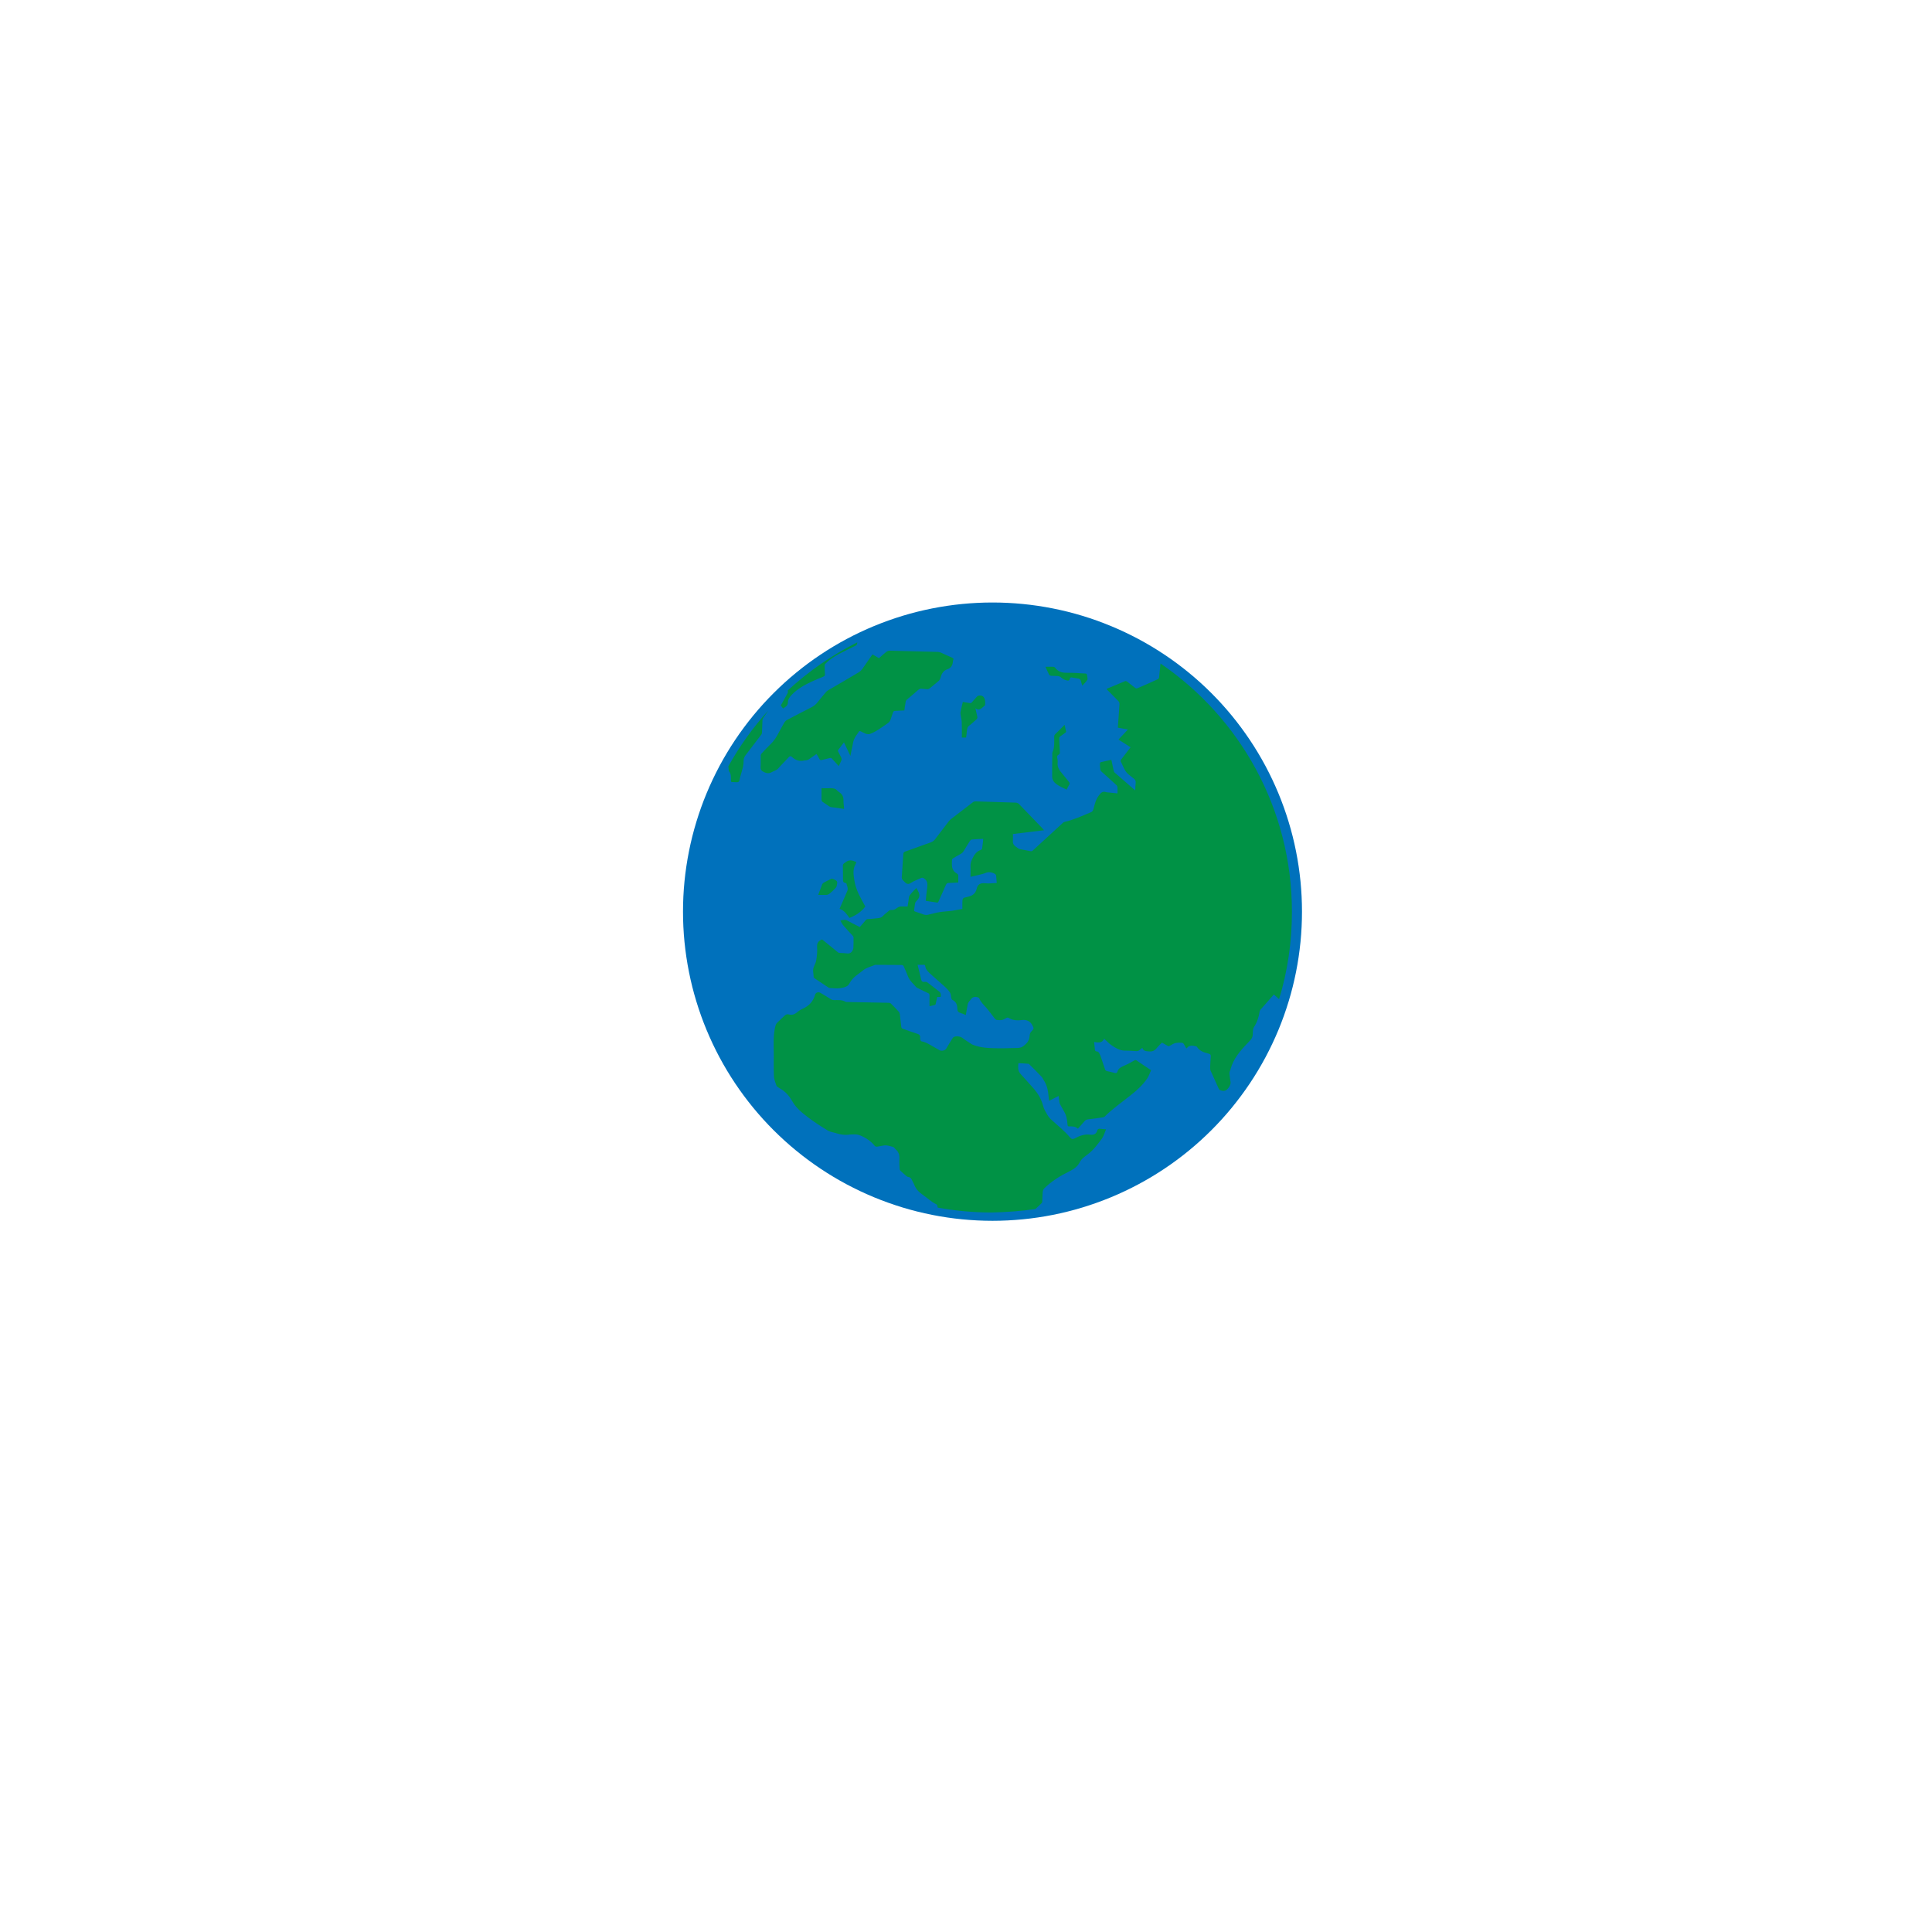 <svg xmlns="http://www.w3.org/2000/svg" xmlns:xlink="http://www.w3.org/1999/xlink" contentScriptType="text/ecmascript" width="375" zoomAndPan="magnify" contentStyleType="text/css" height="375" preserveAspectRatio="xMidYMid meet" version="1.0"><rect id="backgroundrect" width="100%" height="100%" x="0" y="0" fill="none" stroke="none"/><defs><clipPath id="clip-0"><path d="M 122.316 112.5 L 233 112.5 L 233 262.5 L 122.316 262.5 Z M 122.316 112.5 " clip-rule="nonzero" id="svg_1"/></clipPath><clipPath id="clip-1"><path d="M 132 116 L 252.816 116 L 252.816 237 L 132 237 Z M 132 116 " clip-rule="nonzero" id="svg_2"/></clipPath><clipPath id="clip-2"><path d="M 190 116 L 252.816 116 L 252.816 262.5 L 190 262.5 Z M 190 116 " clip-rule="nonzero" id="svg_3"/></clipPath></defs><g class="currentLayer" style=""><title>Layer 1</title><g clip-path="url(#clip-1)" id="svg_9"><path fill="rgb(0%, 44.31%, 73.729%)" d="M 252.715 176.949 C 252.715 178.918 252.617 180.875 252.426 182.832 C 252.23 184.789 251.941 186.73 251.559 188.656 C 251.176 190.586 250.699 192.488 250.125 194.371 C 249.555 196.25 248.895 198.098 248.141 199.914 C 247.387 201.73 246.547 203.504 245.621 205.238 C 244.691 206.973 243.684 208.656 242.59 210.289 C 241.496 211.922 240.324 213.5 239.078 215.02 C 237.828 216.539 236.512 217.992 235.117 219.383 C 233.727 220.77 232.273 222.09 230.75 223.336 C 229.23 224.582 227.652 225.754 226.016 226.844 C 224.379 227.938 222.695 228.945 220.961 229.871 C 219.227 230.797 217.449 231.637 215.629 232.391 C 213.812 233.141 211.965 233.801 210.082 234.375 C 208.199 234.945 206.293 235.422 204.363 235.805 C 202.434 236.188 200.488 236.477 198.531 236.668 C 196.574 236.859 194.609 236.957 192.645 236.957 C 190.676 236.957 188.711 236.859 186.754 236.668 C 184.797 236.477 182.852 236.188 180.922 235.805 C 178.992 235.422 177.086 234.945 175.203 234.375 C 173.324 233.801 171.473 233.141 169.656 232.391 C 167.836 231.637 166.059 230.797 164.324 229.871 C 162.59 228.945 160.906 227.938 159.27 226.844 C 157.633 225.754 156.055 224.582 154.535 223.336 C 153.012 222.09 151.559 220.77 150.168 219.383 C 148.773 217.992 147.457 216.539 146.207 215.02 C 144.961 213.5 143.789 211.922 142.695 210.289 C 141.602 208.656 140.594 206.973 139.664 205.238 C 138.738 203.504 137.898 201.73 137.145 199.914 C 136.391 198.098 135.73 196.25 135.16 194.371 C 134.586 192.488 134.109 190.586 133.727 188.656 C 133.344 186.73 133.055 184.789 132.859 182.832 C 132.668 180.875 132.57 178.918 132.57 176.949 C 132.57 174.984 132.668 173.023 132.859 171.07 C 133.055 169.113 133.344 167.172 133.727 165.246 C 134.109 163.316 134.586 161.414 135.16 159.531 C 135.73 157.652 136.391 155.805 137.145 153.988 C 137.898 152.172 138.738 150.398 139.664 148.664 C 140.594 146.93 141.602 145.246 142.695 143.613 C 143.789 141.98 144.961 140.402 146.207 138.883 C 147.457 137.363 148.773 135.91 150.168 134.52 C 151.559 133.129 153.012 131.812 154.535 130.566 C 156.055 129.32 157.633 128.148 159.27 127.059 C 160.906 125.965 162.59 124.957 164.324 124.031 C 166.059 123.105 167.836 122.266 169.656 121.512 C 171.473 120.762 173.324 120.098 175.203 119.527 C 177.086 118.957 178.992 118.48 180.922 118.098 C 182.852 117.715 184.797 117.426 186.754 117.234 C 188.711 117.043 190.676 116.945 192.645 116.945 C 194.609 116.945 196.574 117.043 198.531 117.234 C 200.488 117.426 202.434 117.715 204.363 118.098 C 206.293 118.48 208.199 118.957 210.082 119.527 C 211.965 120.098 213.812 120.762 215.629 121.512 C 217.449 122.266 219.227 123.105 220.961 124.031 C 222.695 124.957 224.379 125.965 226.016 127.059 C 227.652 128.148 229.23 129.32 230.75 130.566 C 232.273 131.812 233.727 133.129 235.117 134.52 C 236.512 135.91 237.828 137.363 239.078 138.883 C 240.324 140.402 241.496 141.98 242.59 143.613 C 243.684 145.246 244.691 146.93 245.621 148.664 C 246.547 150.398 247.387 152.172 248.141 153.988 C 248.895 155.805 249.555 157.652 250.125 159.531 C 250.699 161.414 251.176 163.316 251.559 165.246 C 251.941 167.172 252.23 169.113 252.426 171.07 C 252.617 173.023 252.715 174.984 252.715 176.949 Z M 252.715 176.949 " fill-opacity="1" fill-rule="nonzero" id="svg_10"/></g><path fill="rgb(0%, 57.249%, 27.06%)" d="M 152.93 134.238 C 152.961 134.359 152.898 134.512 152.84 134.602 C 152.414 135.363 152.016 136.094 151.559 136.918 C 151.652 137.039 151.805 137.281 151.984 137.523 C 152.414 137.223 152.93 137.008 152.93 136.34 C 152.93 135.758 153.234 135.332 153.664 134.875 C 154.758 133.719 156.129 132.957 157.562 132.289 C 158.324 131.953 159.086 131.617 159.848 131.316 C 160.062 131.223 160.125 131.102 160.125 130.887 C 160.094 130.309 160.062 129.762 160.062 129.184 C 160.062 129.031 160.152 128.879 160.277 128.758 C 161.738 127.297 163.66 126.535 165.457 125.621 C 165.609 125.531 165.793 125.469 165.945 125.379 C 166.309 125.195 166.34 125.164 166.402 124.68 C 161.465 127.145 156.922 130.309 152.898 134.023 C 152.898 134.145 152.898 134.176 152.93 134.238 Z M 152.93 134.238 " fill-opacity="1" fill-rule="nonzero" id="svg_11"/><path fill="rgb(0%, 57.249%, 27.06%)" d="M 141.441 149.461 C 141.441 149.551 141.441 149.641 141.5 149.703 C 141.898 150.16 141.867 150.738 141.867 151.285 C 141.867 151.805 141.867 151.805 142.387 151.805 C 142.723 151.805 143.148 151.895 143.359 151.742 C 143.574 151.59 143.574 151.133 143.664 150.828 C 143.848 150.16 144.062 149.52 144.215 148.852 C 144.305 148.453 144.336 148.027 144.336 147.633 C 144.336 147.207 144.488 146.871 144.73 146.566 C 145.738 145.258 146.742 143.918 147.75 142.609 C 147.84 142.52 147.871 142.367 147.902 142.215 C 147.934 141.422 147.961 140.602 147.992 139.809 C 147.992 139.688 148.023 139.535 148.086 139.445 C 148.422 138.926 148.754 138.438 149.121 137.922 C 146.164 141.18 143.543 144.832 141.379 148.73 C 141.41 148.973 141.41 149.215 141.441 149.461 Z M 141.441 149.461 " fill-opacity="1" fill-rule="nonzero" id="svg_12"/><path fill="rgb(0%, 57.249%, 27.06%)" d="M 200.965 234.672 C 201.391 234.309 201.785 233.914 202.184 233.516 C 202.273 233.457 202.305 233.273 202.305 233.152 C 202.336 232.543 202.336 231.902 202.395 231.293 C 202.426 231.082 202.516 230.836 202.668 230.684 C 204.102 229.254 205.809 228.219 207.605 227.336 C 208.461 226.91 209.16 226.422 209.59 225.57 C 209.922 224.902 210.562 224.477 211.141 224.047 C 212.27 223.195 213.094 222.07 213.914 220.941 C 214.25 220.457 214.402 219.848 214.68 219.207 C 214.191 219.148 213.762 219.117 213.336 219.086 C 213.277 219.086 213.184 219.148 213.094 219.207 C 213.031 219.238 213 219.328 213 219.391 C 212.789 220.09 212.332 220.336 211.629 220.242 C 210.531 220.09 209.527 220.457 208.582 220.973 C 208.215 221.156 208.004 221.125 207.73 220.82 C 206.602 219.453 205.199 218.387 203.918 217.199 C 203.461 216.773 203.156 216.133 202.82 215.555 C 202.641 215.219 202.516 214.855 202.426 214.488 C 202.09 213.301 201.48 212.266 200.688 211.352 C 199.895 210.469 199.133 209.586 198.344 208.734 C 198.219 208.613 198.129 208.492 198.008 208.34 C 197.52 207.762 197.609 207.09 197.672 206.359 C 198.344 206.391 198.98 206.422 199.621 206.48 C 199.715 206.48 199.805 206.605 199.867 206.664 C 200.629 207.426 201.391 208.156 202.121 208.949 C 202.305 209.129 202.426 209.406 202.578 209.648 C 203.277 210.684 203.461 211.871 203.555 213.09 C 203.555 213.242 203.613 213.422 203.645 213.668 C 204.285 213.332 204.895 213.027 205.473 212.723 C 205.504 213.059 205.566 213.453 205.625 213.879 C 205.656 214.094 205.719 214.305 205.84 214.488 C 206.082 214.945 206.328 215.371 206.57 215.797 C 207.027 216.59 207.148 217.473 207.211 218.355 C 207.242 218.57 207.301 218.629 207.516 218.629 C 208.125 218.629 208.734 218.598 209.223 219.086 C 209.68 218.57 210.105 218.082 210.531 217.594 C 210.715 217.383 210.93 217.289 211.234 217.258 C 212.211 217.168 213.152 217.016 214.129 216.863 C 214.25 216.832 214.371 216.805 214.434 216.711 C 215.988 215.16 217.816 213.91 219.523 212.539 C 220.711 211.598 221.809 210.594 222.664 209.344 C 223 208.855 223.18 208.246 223.426 207.73 C 222.57 207.152 221.719 206.605 220.895 206.027 C 220.379 205.66 220.406 205.691 219.828 206.027 C 219.219 206.391 218.578 206.695 217.938 206.969 C 217.453 207.184 217.055 207.457 216.902 207.973 C 216.812 208.277 216.629 208.34 216.324 208.246 C 215.867 208.125 215.41 208.004 214.922 207.914 C 214.68 207.852 214.523 207.762 214.465 207.488 C 214.191 206.664 213.914 205.844 213.641 205.051 C 213.582 204.84 213.457 204.625 213.367 204.441 C 213.277 204.23 213.125 204.109 212.879 204.078 C 212.637 204.078 212.543 203.957 212.516 203.68 C 212.484 203.223 212.422 202.77 212.363 202.25 C 213.125 202.371 213.914 202.523 214.312 201.609 C 214.859 202.098 215.289 202.586 215.805 202.922 C 216.535 203.406 217.297 203.895 218.273 203.926 C 219.004 203.926 219.738 203.957 220.469 204.016 C 220.805 204.047 221.078 203.957 221.32 203.711 C 221.445 203.59 221.566 203.5 221.688 203.406 C 221.719 203.438 221.75 203.438 221.75 203.438 C 221.961 204.047 222.449 204.016 223 204.078 C 223.637 204.137 224.094 203.957 224.492 203.469 C 224.797 203.074 225.191 202.738 225.527 202.371 C 225.926 202.586 226.258 202.77 226.594 202.98 C 226.746 203.074 226.898 203.102 227.051 202.98 C 227.145 202.922 227.266 202.891 227.355 202.828 C 227.996 202.371 228.699 202.34 229.43 202.402 C 229.551 202.402 229.672 202.523 229.766 202.617 C 229.945 202.891 230.07 203.195 230.25 203.5 C 230.312 203.469 230.375 203.438 230.402 203.406 C 230.859 202.797 231.5 202.949 232.109 203.074 C 232.172 203.074 232.262 203.133 232.324 203.195 C 232.844 204.016 233.695 204.289 234.578 204.504 C 234.945 204.594 235.035 204.746 235.008 205.082 C 234.945 205.812 234.914 206.574 234.883 207.305 C 234.883 207.488 234.914 207.668 234.977 207.82 C 235.492 208.98 236.043 210.164 236.559 211.324 C 236.652 211.535 236.773 211.598 236.988 211.656 C 237.629 211.871 238.055 211.688 238.449 211.141 C 238.754 210.715 238.938 210.348 238.816 209.801 C 238.723 209.344 238.695 208.855 238.633 208.371 C 238.633 208.277 238.633 208.156 238.664 208.066 C 238.723 207.883 238.816 207.73 238.848 207.547 C 239.363 205.57 240.645 204.047 242.016 202.617 C 242.047 202.586 242.105 202.523 242.137 202.492 C 243.145 201.457 243.145 201.457 243.203 199.996 C 243.203 199.816 243.266 199.57 243.355 199.418 C 243.965 198.504 244.332 197.469 244.484 196.375 C 244.516 196.254 244.547 196.133 244.605 196.039 C 245.492 195.035 246.375 194.031 247.258 193.027 C 247.594 193.328 247.93 193.633 248.266 193.938 C 249.91 188.582 250.762 182.855 250.762 176.98 C 250.762 156.949 240.645 139.293 225.254 128.789 C 225.16 129.672 225.07 130.555 224.98 131.469 C 224.98 131.59 224.855 131.77 224.734 131.832 C 223.426 132.441 222.082 133.02 220.742 133.598 C 220.621 133.66 220.406 133.598 220.316 133.508 C 219.797 133.109 219.281 132.684 218.762 132.289 C 218.672 132.227 218.488 132.168 218.395 132.199 C 217.207 132.684 216.051 133.172 214.891 133.66 C 214.859 133.66 214.832 133.688 214.77 133.75 C 214.859 133.84 214.953 133.934 215.043 134.023 C 215.746 134.723 216.445 135.426 217.117 136.125 C 217.207 136.246 217.297 136.43 217.297 136.582 C 217.207 138.133 217.086 139.656 216.965 141.238 C 217.605 141.359 218.215 141.484 218.914 141.605 C 218.273 142.273 217.695 142.914 217.086 143.555 C 217.879 144.039 218.641 144.527 219.434 145.047 C 218.824 145.836 218.242 146.598 217.664 147.359 C 217.512 147.543 217.453 147.723 217.605 147.938 C 217.633 148 217.664 148.059 217.695 148.121 C 218.488 149.887 218.488 149.918 220.043 151.105 C 220.316 151.316 220.469 151.531 220.438 151.926 C 220.379 152.383 220.379 152.871 220.348 153.418 C 219.859 152.992 219.402 152.625 218.977 152.23 C 218.121 151.5 217.27 150.738 216.414 150.008 C 216.293 149.918 216.203 149.734 216.172 149.613 C 216.02 148.91 215.867 148.211 215.715 147.48 C 215.012 147.633 214.312 147.785 213.641 147.938 C 213.582 147.969 213.488 148.121 213.488 148.211 C 213.488 148.605 213.52 149.004 213.582 149.398 C 213.609 149.551 213.703 149.703 213.824 149.793 C 214.77 150.648 215.746 151.5 216.688 152.383 C 216.812 152.504 216.902 152.688 216.902 152.871 C 216.934 153.234 216.902 153.602 216.902 153.996 C 216.293 153.934 215.715 153.875 215.137 153.812 C 214.984 153.781 214.832 153.812 214.707 153.754 C 214.008 153.508 213.672 153.875 213.277 154.422 C 212.668 155.215 212.484 156.125 212.238 157.039 C 212.148 157.344 212.027 157.559 211.691 157.68 C 210.016 158.379 208.367 159.141 206.602 159.535 C 206.48 159.566 206.359 159.66 206.266 159.75 C 204.348 161.516 202.426 163.281 200.504 165.047 C 200.352 165.199 200.199 165.262 199.957 165.199 C 199.285 165.047 198.586 164.957 197.914 164.805 C 197.641 164.742 197.398 164.469 197.152 164.316 C 196.695 164.012 196.543 163.617 196.605 163.066 C 196.637 162.703 196.605 162.309 196.605 161.883 C 198.617 161.637 200.598 161.395 202.641 161.148 C 202.305 160.754 202 160.418 201.664 160.086 C 200.352 158.746 199.074 157.375 197.762 156.035 C 197.641 155.914 197.426 155.824 197.246 155.793 C 194.625 155.699 192.004 155.641 189.383 155.547 C 189.137 155.547 188.953 155.609 188.773 155.762 C 187.402 156.828 186.027 157.863 184.656 158.93 C 184.445 159.078 184.262 159.262 184.109 159.477 C 183.227 160.633 182.34 161.789 181.457 162.945 C 181.242 163.219 181 163.371 180.695 163.496 C 179.02 164.074 177.344 164.711 175.695 165.289 C 175.453 165.383 175.332 165.504 175.332 165.777 C 175.238 167.301 175.117 168.82 175.027 170.344 C 175.027 170.496 175.117 170.711 175.238 170.832 C 175.516 171.105 175.82 171.5 176.184 171.562 C 176.52 171.625 176.887 171.289 177.25 171.105 C 177.801 170.863 178.348 170.59 178.898 170.375 C 178.988 170.344 179.141 170.406 179.262 170.438 C 179.262 170.438 179.293 170.465 179.293 170.465 C 180.27 171.043 179.996 171.957 179.902 172.809 C 179.812 173.48 179.75 174.148 179.691 174.852 C 180.453 174.973 181.152 175.062 181.855 175.184 C 182.098 175.215 182.129 175.062 182.188 174.91 C 182.676 173.875 183.133 172.809 183.59 171.773 C 183.711 171.473 183.895 171.379 184.172 171.379 C 184.75 171.379 185.359 171.32 186 171.289 C 186 170.801 186 170.312 186 169.855 C 186 169.797 185.938 169.766 185.906 169.707 C 185.848 169.645 185.816 169.582 185.754 169.555 C 184.598 168.945 184.75 167.879 184.781 166.875 C 184.781 166.781 184.902 166.66 184.992 166.602 C 185.449 166.324 185.875 166.051 186.363 165.809 C 186.73 165.625 186.973 165.352 187.156 165.016 C 187.523 164.406 187.887 163.801 188.285 163.191 C 188.375 163.066 188.527 162.945 188.68 162.945 C 189.383 162.887 190.082 162.855 190.844 162.824 C 190.812 163.039 190.812 163.25 190.785 163.434 C 190.723 163.859 190.691 164.254 190.633 164.684 C 190.602 164.805 190.508 164.926 190.418 164.957 C 189.562 165.23 189.105 165.867 188.742 166.66 C 188.496 167.148 188.344 167.605 188.375 168.152 C 188.406 168.82 188.375 169.461 188.375 170.191 C 189.016 170.039 189.625 169.918 190.203 169.766 C 190.539 169.676 190.875 169.613 191.18 169.492 C 191.852 169.156 192.492 169.277 193.102 169.613 C 193.191 169.676 193.312 169.797 193.344 169.887 C 193.406 170.375 193.406 170.863 193.465 171.379 C 192.703 171.41 191.941 171.531 191.211 171.441 C 190.297 171.348 189.746 171.652 189.566 172.535 C 189.352 173.449 188.711 173.906 187.766 174.09 C 186.852 174.273 186.793 174.332 186.793 175.277 C 186.793 175.641 186.793 176.008 186.793 176.434 C 185.875 176.555 185.391 176.707 184.688 176.797 C 183.895 176.891 183.133 176.922 182.371 177.043 C 181.578 177.164 180.848 177.406 180.086 177.559 C 179.844 177.621 179.566 177.59 179.355 177.531 C 178.777 177.348 178.195 177.102 177.617 176.922 C 177.434 176.859 177.375 176.77 177.434 176.586 C 177.527 176.16 177.527 175.762 177.617 175.336 C 177.648 175.184 177.77 175.004 177.891 174.879 C 178.531 174.211 178.625 173.723 178.164 172.902 C 178.074 172.75 177.984 172.566 177.859 172.355 C 177.402 172.84 176.918 173.297 176.551 173.816 C 176.367 174.09 176.398 174.516 176.336 174.852 C 176.277 175.215 176.215 175.551 176.156 175.945 C 175.789 175.945 175.453 175.977 175.117 175.945 C 174.723 175.914 174.387 176.008 174.082 176.25 C 173.746 176.523 173.41 176.676 172.953 176.617 C 172.832 176.617 172.648 176.676 172.559 176.77 C 172.16 177.102 171.734 177.406 171.398 177.773 C 171.004 178.23 170.457 178.199 169.938 178.262 C 169.48 178.32 168.992 178.383 168.535 178.383 C 168.293 178.383 168.109 178.473 167.957 178.688 C 167.621 179.113 167.254 179.508 166.891 179.934 C 166.098 179.539 165.305 179.145 164.512 178.715 C 164.055 178.441 163.66 178.535 163.109 178.688 C 163.324 179.051 163.477 179.387 163.719 179.66 C 164.297 180.332 164.91 180.969 165.52 181.641 C 165.609 181.73 165.672 181.883 165.672 182.004 C 165.672 182.676 165.672 183.312 165.641 183.984 C 165.641 184.137 165.578 184.289 165.52 184.41 C 165.273 184.926 164.91 185.141 164.328 185.051 C 163.871 184.988 163.414 184.988 162.957 184.957 C 162.805 184.957 162.652 184.867 162.562 184.773 C 161.555 183.953 160.551 183.133 159.574 182.34 C 158.844 182.613 158.539 183.039 158.598 183.832 C 158.66 184.652 158.57 185.504 158.445 186.297 C 158.387 186.754 158.172 187.18 157.988 187.605 C 157.656 188.309 157.93 188.977 157.93 189.676 C 157.93 189.738 158.051 189.828 158.113 189.891 C 158.996 190.469 159.879 191.078 160.762 191.656 C 160.887 191.746 161.039 191.777 161.191 191.777 C 161.801 191.809 162.441 191.898 163.02 191.809 C 163.719 191.688 164.543 191.594 164.91 190.832 C 165.488 189.676 166.613 189.098 167.531 188.336 C 168.199 187.789 169.023 187.637 169.785 187.301 C 169.844 187.273 169.938 187.273 170.027 187.273 C 171.645 187.273 173.289 187.301 174.906 187.301 C 175.211 187.301 175.363 187.395 175.453 187.668 C 175.699 188.277 176.004 188.855 176.215 189.465 C 176.551 190.348 177.25 190.926 177.859 191.625 C 177.922 191.715 178.074 191.746 178.164 191.809 C 178.805 192.113 179.445 192.445 180.117 192.75 C 180.359 192.844 180.422 192.996 180.422 193.238 C 180.391 193.91 180.422 194.578 180.422 195.309 C 180.785 195.219 181.121 195.156 181.457 195.066 C 181.52 195.035 181.609 194.973 181.609 194.883 C 181.73 194.426 181.824 193.816 181.914 193.512 C 182.16 193.512 182.371 193.512 182.586 193.512 C 182.676 193.207 182.645 192.691 182.25 192.418 C 181.488 191.867 180.758 191.23 179.996 190.68 C 179.844 190.559 179.566 190.559 179.387 190.59 C 179.02 190.621 178.867 190.469 178.805 190.133 C 178.594 189.191 178.348 188.277 178.105 187.273 C 178.594 187.273 179.02 187.273 179.414 187.273 C 179.477 187.273 179.566 187.363 179.566 187.422 C 179.66 188.336 180.391 188.824 180.969 189.371 C 181.762 190.102 182.617 190.805 183.406 191.535 C 183.773 191.867 184.141 192.266 184.414 192.691 C 184.566 192.965 184.566 193.328 184.629 193.664 C 184.656 193.816 184.75 194.031 184.84 194.062 C 185.602 194.426 185.816 195.066 185.816 195.828 C 185.816 196.281 186.027 196.496 186.426 196.617 C 186.762 196.711 187.098 196.863 187.461 197.016 C 187.582 196.312 187.707 195.613 187.828 194.945 C 187.859 194.793 187.949 194.609 188.039 194.488 C 188.102 194.363 188.223 194.273 188.316 194.152 C 188.648 193.574 189.137 193.359 189.777 193.574 C 189.898 193.605 190.051 193.695 190.082 193.785 C 190.355 194.516 190.938 195.035 191.422 195.582 C 192.004 196.254 192.52 196.984 193.07 197.684 C 193.223 197.867 193.344 197.988 193.586 197.988 C 193.863 197.988 194.168 198.051 194.441 197.988 C 194.746 197.926 195.02 197.773 195.266 197.621 C 195.477 197.5 195.629 197.469 195.812 197.594 C 196.637 198.078 197.457 198.109 198.402 197.988 C 199.164 197.898 199.926 198.141 200.352 198.961 C 200.688 199.633 200.75 199.633 200.199 200.18 C 199.895 200.484 199.867 200.852 199.836 201.215 C 199.742 201.977 199.348 202.492 198.77 202.949 C 198.371 203.285 197.977 203.406 197.488 203.406 C 196.238 203.406 195.02 203.5 193.77 203.469 C 192.125 203.438 190.449 203.438 188.863 202.797 C 188.742 202.77 188.648 202.707 188.559 202.645 C 188.039 202.281 187.461 201.977 186.973 201.582 C 186.484 201.184 185.969 201.094 185.391 201.184 C 185.238 201.215 185.023 201.336 184.934 201.457 C 184.504 202.129 184.078 202.828 183.684 203.5 C 183.438 203.926 182.77 204.078 182.34 203.832 C 181.703 203.469 181.062 203.102 180.422 202.738 C 179.934 202.465 179.445 202.219 178.898 202.129 C 178.805 202.129 178.684 201.977 178.652 201.855 C 178.594 201.734 178.594 201.582 178.594 201.457 C 178.684 200.91 178.348 200.727 177.891 200.605 C 177.008 200.332 176.156 199.996 175.27 199.691 C 175.059 199.633 174.965 199.512 174.934 199.297 C 174.844 198.477 174.754 197.684 174.66 196.863 C 174.629 196.711 174.602 196.559 174.508 196.434 C 173.992 195.887 173.504 195.34 172.953 194.82 C 172.832 194.699 172.648 194.641 172.496 194.641 C 169.816 194.578 167.102 194.547 164.422 194.488 C 164.328 194.488 164.207 194.488 164.145 194.457 C 163.445 194.031 162.652 194.121 161.891 194.121 C 161.555 194.121 161.344 194 161.066 193.816 C 160.457 193.422 159.848 193.055 159.211 192.691 C 158.812 192.477 158.324 192.66 158.203 193.086 C 157.836 194.363 157.047 195.246 155.797 195.797 C 155.398 195.98 155.004 196.223 154.668 196.527 C 154.18 196.922 153.664 197.074 153.082 196.891 C 152.719 196.801 152.504 196.953 152.262 197.168 C 151.805 197.621 151.285 198.051 150.828 198.535 C 150.676 198.688 150.555 198.934 150.492 199.176 C 150.066 200.91 150.156 202.707 150.188 204.473 C 150.188 205.965 150.156 207.457 150.219 208.949 C 150.25 209.586 150.555 210.195 150.738 210.805 C 150.766 210.867 150.859 210.926 150.918 210.957 C 151.043 211.047 151.164 211.141 151.316 211.23 C 152.414 211.809 153.176 212.691 153.785 213.758 C 154.516 215.066 155.703 216.012 156.863 216.895 C 158.082 217.809 159.391 218.66 160.703 219.453 C 161.191 219.727 161.801 219.785 162.348 219.969 C 163.203 220.242 164.086 220.363 164.969 220.211 C 165.242 220.184 165.52 220.211 165.793 220.184 C 166.402 220.152 166.918 220.336 167.469 220.609 C 168.352 221.035 169.145 221.613 169.754 222.375 C 169.906 222.559 170.059 222.586 170.305 222.559 C 170.637 222.496 171.004 222.434 171.34 222.375 C 172.039 222.191 172.68 222.465 173.352 222.617 C 173.535 222.68 173.688 222.953 173.867 223.105 C 174.477 223.621 174.629 224.293 174.57 225.055 C 174.539 225.66 174.57 226.301 174.629 226.91 C 174.629 227.031 174.723 227.184 174.812 227.277 C 175.18 227.609 175.543 227.945 175.91 228.25 C 176.004 228.34 176.125 228.434 176.246 228.434 C 176.641 228.465 176.855 228.707 177.008 229.043 C 177.129 229.348 177.344 229.648 177.465 229.984 C 177.801 230.836 178.379 231.418 179.141 231.934 C 180.023 232.543 180.785 233.305 181.762 233.762 C 181.824 233.789 181.914 233.883 181.914 233.973 C 181.945 234.125 181.977 234.246 182.008 234.398 C 185.391 235.008 188.895 235.344 192.461 235.344 C 195.387 235.281 198.219 235.07 200.965 234.672 Z M 200.965 234.672 " fill-opacity="1" fill-rule="nonzero" id="svg_13"/><path fill="rgb(0%, 57.249%, 27.06%)" d="M 168.84 142.457 C 170.121 142 171.156 141.148 172.254 140.418 C 172.59 140.203 172.801 139.93 172.895 139.566 C 173.016 139.141 173.199 138.742 173.32 138.316 C 173.383 138.074 173.535 137.98 173.777 137.98 C 174.355 137.953 174.934 137.922 175.543 137.891 C 175.605 137.523 175.605 137.16 175.695 136.824 C 175.789 136.461 175.695 136.062 176.062 135.758 C 176.793 135.18 177.496 134.543 178.195 133.934 C 178.441 133.719 178.684 133.629 178.988 133.688 C 179.355 133.75 179.719 133.75 180.055 133.781 C 180.176 133.781 180.301 133.719 180.391 133.66 C 180.91 133.234 181.426 132.805 181.945 132.379 C 182.281 132.137 182.492 131.863 182.586 131.469 C 182.77 130.734 183.133 130.156 183.863 129.914 C 184.598 129.672 184.902 129.121 184.961 128.391 C 184.961 128.301 184.992 128.18 185.023 128.086 C 185.145 127.844 185.023 127.754 184.809 127.66 C 184.047 127.328 183.316 126.992 182.586 126.656 C 182.434 126.598 182.25 126.566 182.066 126.535 C 178.93 126.445 175.789 126.383 172.648 126.293 C 172.465 126.293 172.254 126.383 172.102 126.473 C 171.582 126.871 171.094 127.328 170.609 127.754 C 170.18 127.508 169.785 127.266 169.359 127.023 C 169.266 127.145 169.207 127.203 169.145 127.297 C 168.535 128.18 167.957 129.031 167.348 129.883 C 167.195 130.098 166.949 130.309 166.738 130.461 C 164.758 131.648 162.746 132.805 160.762 133.965 C 160.641 134.055 160.488 134.145 160.398 134.238 C 159.82 134.938 159.211 135.637 158.66 136.34 C 158.355 136.734 157.988 137.039 157.504 137.281 C 155.918 138.074 154.332 138.926 152.746 139.746 C 152.535 139.871 152.352 140.051 152.23 140.266 C 151.863 140.906 151.5 141.543 151.164 142.184 C 150.707 143.098 150.156 143.918 149.395 144.617 C 148.848 145.137 148.359 145.684 147.84 146.234 C 147.719 146.355 147.656 146.535 147.656 146.688 C 147.629 147.391 147.688 148.121 147.629 148.82 C 147.598 149.367 147.781 149.613 148.27 149.855 C 148.848 150.129 149.305 150.16 149.82 149.855 C 150.25 149.613 150.766 149.52 151.102 149.094 C 151.742 148.363 152.441 147.695 153.082 146.992 C 153.297 146.75 153.48 146.688 153.723 146.934 C 154.426 147.57 155.215 147.848 156.16 147.602 C 156.223 147.57 156.312 147.602 156.375 147.602 C 156.59 147.543 156.832 147.512 156.984 147.391 C 157.473 147.055 157.961 146.719 158.477 146.355 C 158.691 146.688 158.902 146.992 159.055 147.328 C 159.18 147.543 159.301 147.57 159.516 147.512 C 160.031 147.391 160.551 147.27 161.039 147.145 C 161.25 147.086 161.371 147.117 161.496 147.27 C 161.922 147.723 162.348 148.211 162.805 148.699 C 162.988 148.301 163.172 147.938 163.324 147.543 C 163.383 147.391 163.355 147.207 163.293 147.055 C 163.109 146.66 162.867 146.262 162.684 145.867 C 162.652 145.805 162.594 145.652 162.652 145.625 C 163.02 145.137 163.383 144.648 163.812 144.102 C 164.238 144.984 164.633 145.836 165.062 146.719 C 165.215 146.02 165.305 145.41 165.457 144.801 C 165.547 144.344 165.609 143.859 165.793 143.461 C 166.004 142.977 166.371 142.52 166.676 142.062 C 166.766 141.91 166.891 141.848 167.043 141.941 C 167.406 142.121 167.773 142.305 168.141 142.457 C 168.473 142.52 168.688 142.52 168.84 142.457 Z M 168.84 142.457 " fill-opacity="1" fill-rule="nonzero" id="svg_14"/><path fill="rgb(0%, 57.249%, 27.06%)" d="M 162.957 176.402 C 163.902 176.707 164.359 177.469 164.879 178.168 C 166.129 177.68 167.164 177.012 167.957 175.945 C 167.531 175.156 167.07 174.363 166.676 173.543 C 166.461 173.086 166.281 172.629 166.129 172.141 C 166.004 171.777 165.914 171.379 165.852 170.984 C 165.672 169.887 165.457 168.793 166.066 167.727 C 166.129 167.605 166.156 167.484 166.219 167.332 C 165.52 166.996 164.816 166.781 164.145 167.359 C 164.055 167.453 163.902 167.484 163.812 167.574 C 163.719 167.664 163.598 167.816 163.598 167.969 C 163.598 168.914 163.629 169.855 163.629 170.801 C 163.629 171.105 163.688 171.289 163.992 171.348 C 164.117 171.379 164.27 171.441 164.297 171.5 C 164.391 171.988 164.695 172.445 164.449 172.961 C 163.965 174.059 163.477 175.184 162.957 176.402 Z M 162.957 176.402 " fill-opacity="1" fill-rule="nonzero" id="svg_15"/><path fill="rgb(0%, 57.249%, 27.06%)" d="M 190.785 137.25 C 190.875 137.16 190.996 137.098 191.09 137.008 C 191.148 136.945 191.211 136.887 191.211 136.793 C 191.242 136.246 191.27 135.699 190.875 135.242 C 190.66 134.969 189.93 134.906 189.688 135.152 C 189.352 135.516 188.984 135.91 188.648 136.309 C 188.527 136.461 188.406 136.52 188.191 136.461 C 187.766 136.367 187.34 136.34 186.883 136.246 C 186.73 136.945 186.547 137.586 186.426 138.258 C 186.395 138.41 186.426 138.59 186.457 138.742 C 186.516 139.199 186.637 139.625 186.668 140.082 C 186.699 140.875 186.699 141.605 186.699 142.367 C 186.699 142.641 186.699 142.852 186.699 143.156 C 187.004 143.156 187.25 143.156 187.523 143.156 C 187.582 142.852 187.613 142.305 187.676 141.848 C 187.707 141.453 187.766 141.086 188.164 140.812 C 188.621 140.477 189.016 140.051 189.473 139.688 C 189.688 139.504 189.746 139.32 189.688 139.078 C 189.562 138.59 189.473 138.074 189.32 137.465 C 189.93 137.98 190.355 137.648 190.785 137.25 Z M 190.785 137.25 " fill-opacity="1" fill-rule="nonzero" id="svg_16"/><path fill="rgb(0%, 57.249%, 27.06%)" d="M 205.016 152.168 C 205.594 152.625 206.297 152.898 207.027 153.266 C 207.211 152.898 207.363 152.594 207.547 152.289 C 207.668 152.109 207.637 151.957 207.484 151.773 C 207.027 151.227 206.633 150.676 206.176 150.16 C 205.656 149.551 205.199 148.941 205.289 148.09 C 205.32 147.754 205.289 147.391 205.199 147.055 C 205.137 146.781 205.23 146.629 205.441 146.508 C 205.688 146.383 205.746 146.203 205.719 145.957 C 205.656 145.105 205.656 144.254 205.594 143.402 C 205.594 143.188 205.625 143.035 205.809 142.914 C 206.145 142.699 206.449 142.457 206.785 142.215 C 206.844 142.152 206.938 142.062 206.938 142 C 206.844 141.574 206.754 141.148 206.633 140.691 C 205.992 141.332 205.441 141.91 204.863 142.457 C 204.68 142.641 204.59 142.824 204.621 143.098 C 204.621 144.102 204.711 145.074 204.285 146.02 C 204.223 146.141 204.254 146.293 204.254 146.414 C 204.223 147.848 204.223 149.246 204.223 150.676 C 204.195 151.316 204.559 151.836 205.016 152.168 Z M 205.016 152.168 " fill-opacity="1" fill-rule="nonzero" id="svg_17"/><path fill="rgb(0%, 57.249%, 27.06%)" d="M 163.719 155.273 C 163.719 154.574 163.414 154.086 162.867 153.754 C 162.746 153.66 162.621 153.57 162.5 153.449 C 162.164 153.051 161.738 152.992 161.25 152.992 C 160.672 153.023 160.094 152.992 159.453 152.992 C 159.453 153.723 159.453 154.422 159.453 155.094 C 159.453 155.395 159.516 155.578 159.789 155.73 C 160.184 155.977 160.551 156.25 160.914 156.492 C 161.008 156.555 161.129 156.613 161.219 156.645 C 162.074 156.766 162.926 156.887 163.84 157.012 C 163.812 156.402 163.688 155.852 163.719 155.273 Z M 163.719 155.273 " fill-opacity="1" fill-rule="nonzero" id="svg_18"/><path fill="rgb(0%, 57.249%, 27.06%)" d="M 208.062 131.496 C 208.43 131.59 208.797 131.617 209.16 131.68 C 209.496 131.711 209.742 131.832 209.801 132.227 C 209.863 132.504 209.984 132.746 210.074 133.082 C 210.441 132.684 210.809 132.352 211.051 131.953 C 211.172 131.742 211.02 131.375 210.988 131.07 C 210.988 131.07 210.988 131.039 210.988 131.039 C 210.961 130.828 210.898 130.734 210.656 130.734 C 209.465 130.676 208.309 130.555 207.121 130.586 C 206.145 130.613 205.352 130.371 204.773 129.578 C 204.711 129.488 204.59 129.426 204.469 129.426 C 203.98 129.398 203.461 129.426 202.914 129.426 C 203.188 130.004 203.402 130.492 203.645 130.98 C 203.676 131.07 203.859 131.133 203.949 131.164 C 204.406 131.191 204.895 131.191 205.352 131.223 C 205.535 131.254 205.777 131.316 205.93 131.469 C 206.266 131.77 206.633 131.984 207.09 132.074 C 207.363 132.137 207.547 132.105 207.637 131.832 C 207.699 131.496 207.82 131.438 208.062 131.496 Z M 208.062 131.496 " fill-opacity="1" fill-rule="nonzero" id="svg_19"/><path fill="rgb(0%, 57.249%, 27.06%)" d="M 161.312 170.59 C 160.824 170.832 160.336 171.074 159.848 171.348 C 159.758 171.41 159.668 171.5 159.605 171.594 C 159.363 172.262 159.117 172.902 158.812 173.695 C 159.391 173.695 159.91 173.723 160.43 173.695 C 160.609 173.695 160.793 173.602 160.945 173.512 C 161.371 173.176 161.77 172.809 162.137 172.414 C 162.258 172.293 162.379 172.109 162.41 171.926 C 162.594 171.016 162.562 171.016 161.738 170.617 C 161.586 170.559 161.402 170.527 161.312 170.59 Z M 161.312 170.59 " fill-opacity="1" fill-rule="nonzero" id="svg_20"/></g></svg>